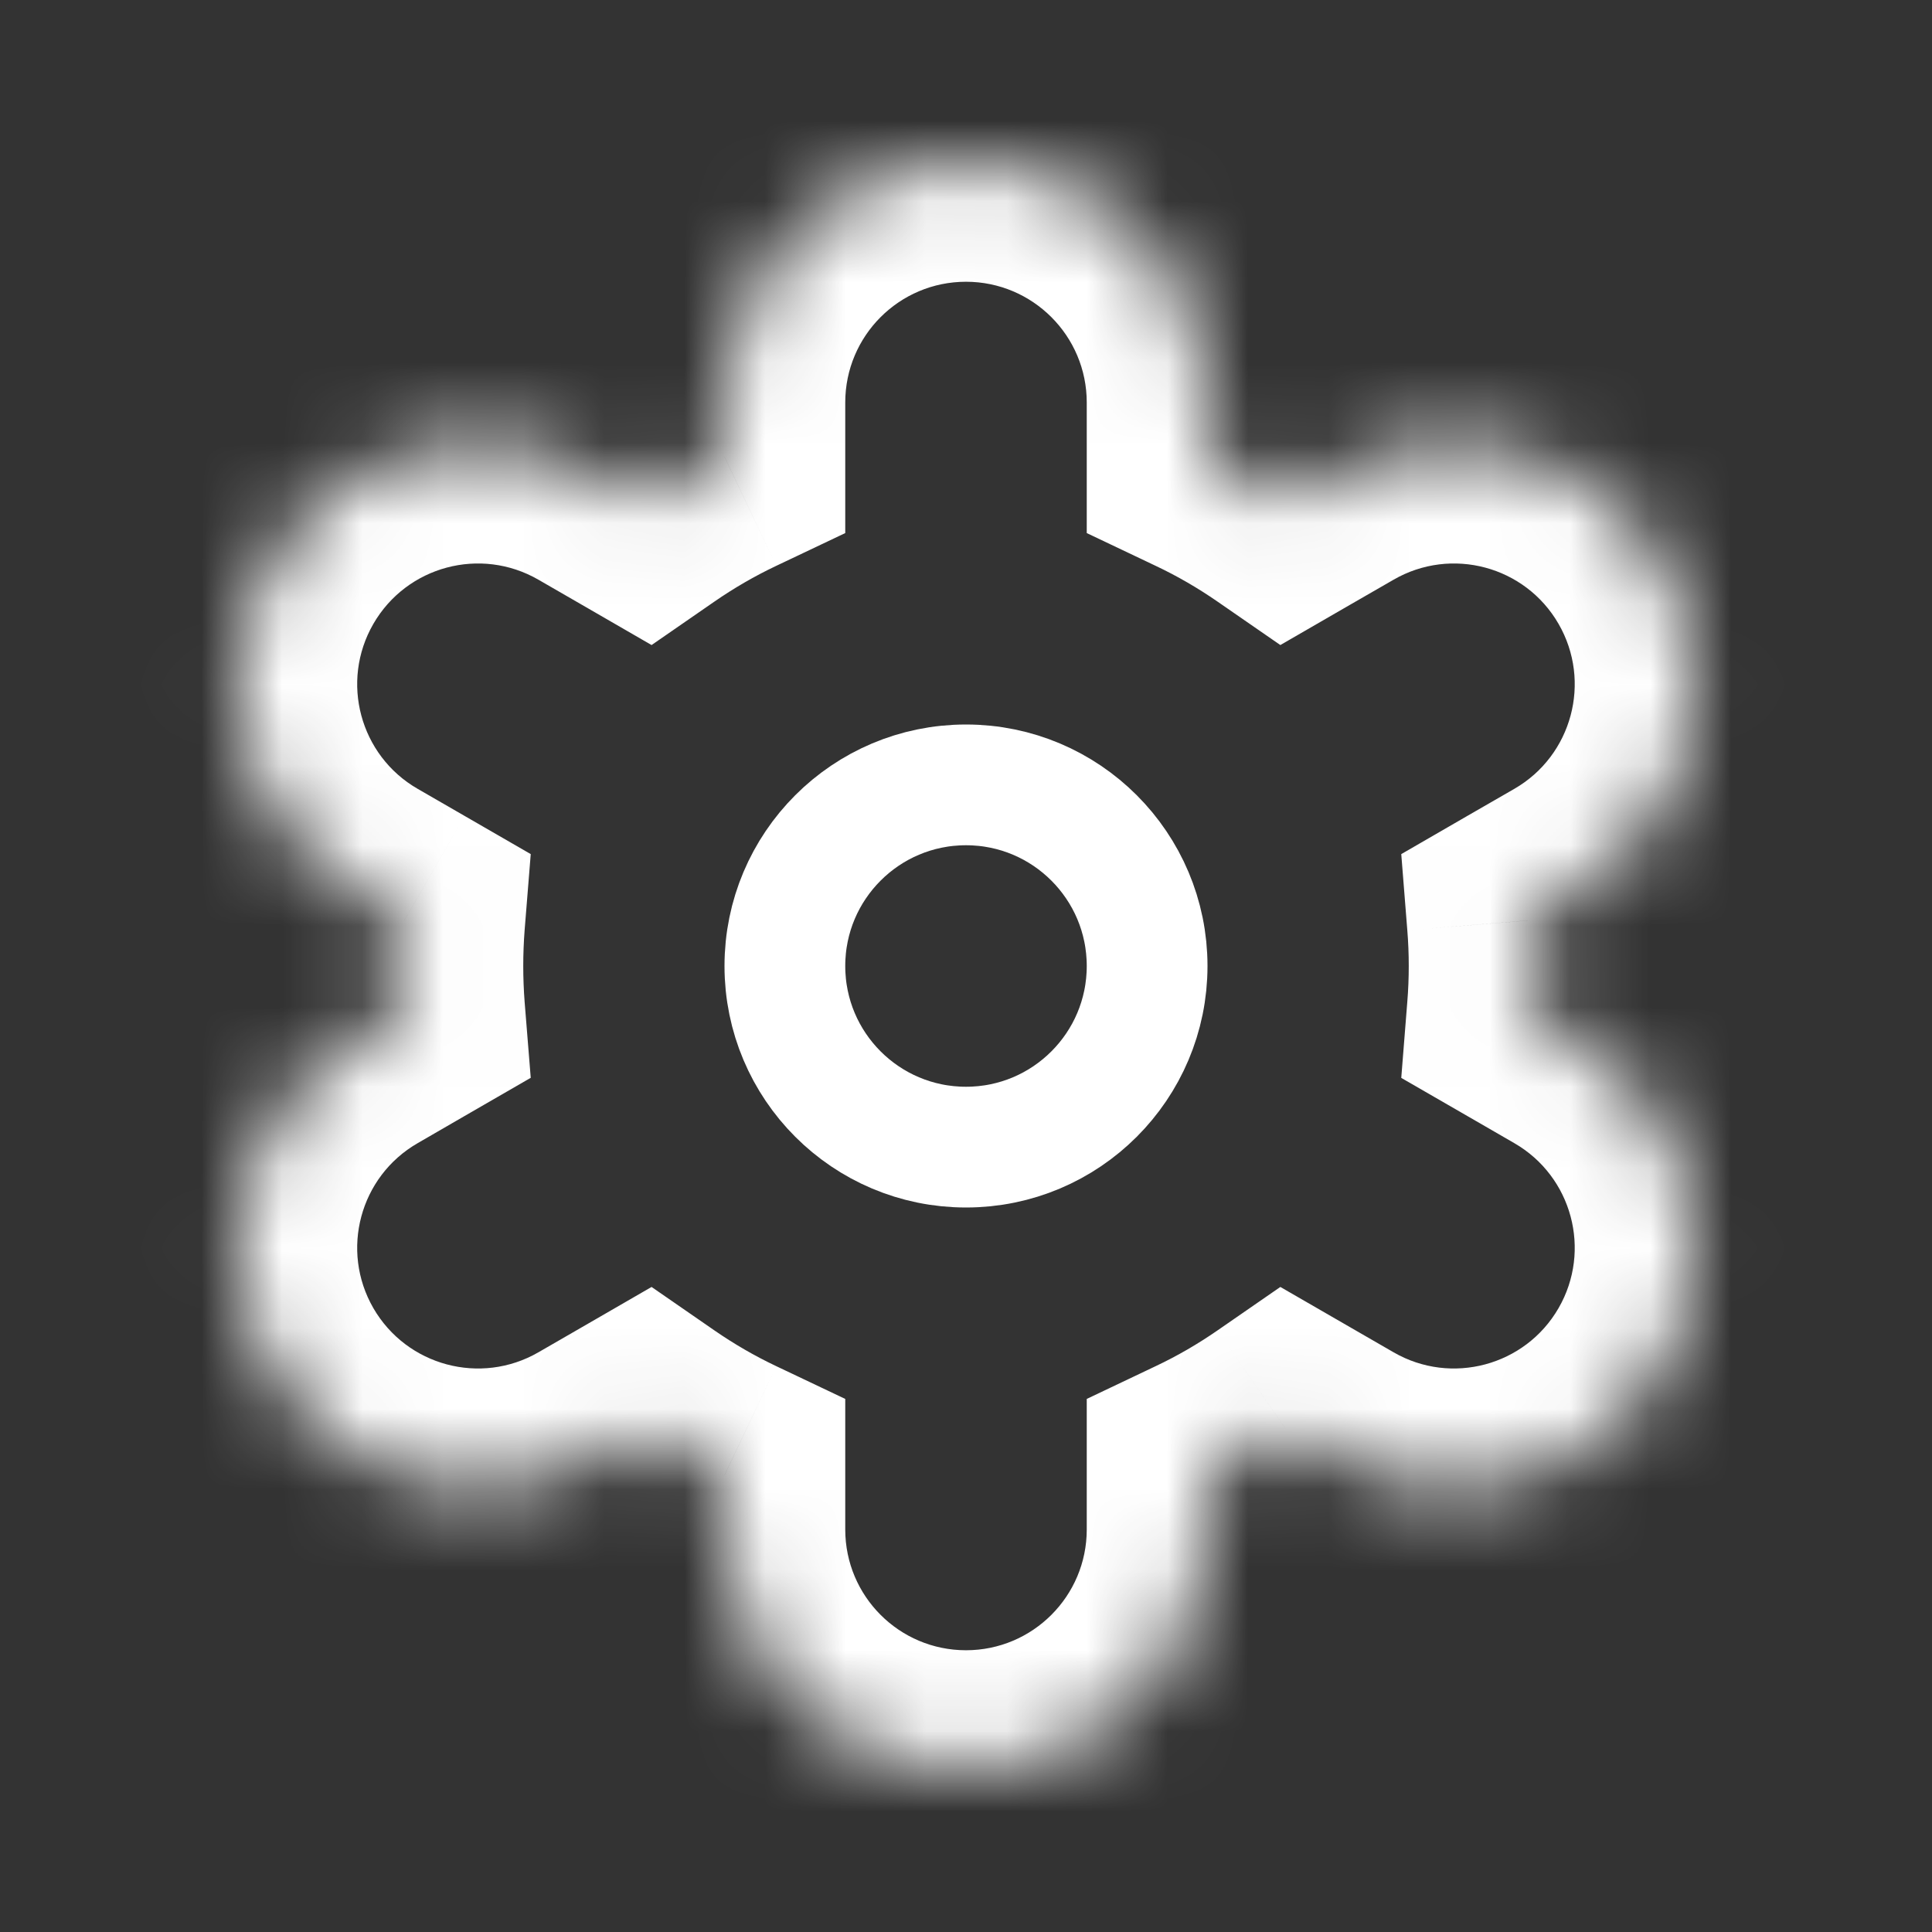 <svg width="24" height="24" viewBox="0 0 24 24" fill="none" xmlns="http://www.w3.org/2000/svg">
<rect x="0" y="0" width="24" height="24" fill="#333333" stroke="none"/>
<mask id="path-1-inside-1_280_159" fill="white">
<path fill-rule="evenodd" clip-rule="evenodd" d="M12 2C10.343 2 9 3.343 9 5V5.674C8.658 5.836 8.331 6.026 8.022 6.239L7.438 5.902C6.003 5.073 4.168 5.565 3.339 7C2.511 8.435 3.003 10.27 4.438 11.098L5.022 11.436C5.007 11.622 5 11.81 5 12C5 12.19 5.007 12.378 5.022 12.564L4.438 12.902C3.003 13.73 2.511 15.565 3.339 17C4.168 18.435 6.003 18.926 7.438 18.098L8.022 17.761C8.331 17.974 8.658 18.164 9 18.326V19C9 20.657 10.343 22 12 22C13.657 22 15 20.657 15 19V18.326C15.342 18.164 15.669 17.974 15.978 17.761L16.562 18.098C17.997 18.926 19.831 18.435 20.66 17C21.488 15.565 20.997 13.73 19.562 12.902L18.977 12.564C18.992 12.378 19 12.19 19 12C19 11.81 18.992 11.622 18.977 11.435L19.562 11.098C20.997 10.27 21.488 8.435 20.66 7C19.831 5.565 17.997 5.073 16.562 5.902L15.977 6.239C15.669 6.026 15.342 5.836 15 5.674V5C15 3.343 13.657 2 12 2Z"/>
</mask>
<path d="M9 5.674L9.643 7.029L10.5 6.622V5.674H9ZM8.022 6.239L7.272 7.538L8.094 8.013L8.875 7.473L8.022 6.239ZM7.438 5.902L6.688 7.201L6.688 7.201L7.438 5.902ZM3.339 7L2.04 6.25L2.04 6.25L3.339 7ZM4.438 11.098L3.688 12.397L3.688 12.397L4.438 11.098ZM5.022 11.436L6.517 11.555L6.593 10.61L5.772 10.136L5.022 11.436ZM5.022 12.564L5.772 13.863L6.593 13.389L6.517 12.445L5.022 12.564ZM4.438 12.902L5.188 14.201L5.188 14.201L4.438 12.902ZM3.339 17L2.04 17.75L2.04 17.75L3.339 17ZM7.438 18.098L6.688 16.799L6.688 16.799L7.438 18.098ZM8.022 17.761L8.875 16.527L8.094 15.987L7.272 16.462L8.022 17.761ZM9 18.326H10.5V17.378L9.643 16.971L9 18.326ZM15 18.326L14.356 16.971L13.5 17.378V18.326H15ZM15.978 17.761L16.728 16.462L15.905 15.987L15.124 16.527L15.978 17.761ZM16.562 18.098L17.312 16.799L17.312 16.799L16.562 18.098ZM20.66 17L21.959 17.75L21.959 17.75L20.66 17ZM19.562 12.902L18.812 14.201L18.812 14.201L19.562 12.902ZM18.977 12.564L17.482 12.445L17.407 13.39L18.227 13.863L18.977 12.564ZM18.977 11.435L18.227 10.136L17.407 10.61L17.482 11.555L18.977 11.435ZM19.562 11.098L18.812 9.799L18.812 9.799L19.562 11.098ZM16.562 5.902L17.312 7.201L17.312 7.201L16.562 5.902ZM15.977 6.239L15.124 7.473L15.905 8.013L16.727 7.538L15.977 6.239ZM15 5.674H13.5V6.622L14.356 7.029L15 5.674ZM10.5 5C10.5 4.172 11.171 3.5 12 3.5V0.5C9.515 0.5 7.5 2.515 7.5 5H10.5ZM10.5 5.674V5H7.5V5.674H10.5ZM8.875 7.473C9.118 7.305 9.375 7.156 9.643 7.029L8.356 4.319C7.94 4.516 7.543 4.746 7.169 5.006L8.875 7.473ZM6.688 7.201L7.272 7.538L8.772 4.94L8.188 4.603L6.688 7.201ZM4.638 7.75C5.053 7.032 5.97 6.787 6.688 7.201L8.188 4.603C6.035 3.36 3.283 4.098 2.04 6.25L4.638 7.75ZM5.188 9.799C4.47 9.385 4.224 8.467 4.638 7.75L2.04 6.25C0.798 8.402 1.535 11.154 3.688 12.397L5.188 9.799ZM5.772 10.136L5.188 9.799L3.688 12.397L4.272 12.735L5.772 10.136ZM6.5 12C6.5 11.85 6.506 11.701 6.517 11.555L3.527 11.316C3.509 11.542 3.5 11.77 3.5 12H6.5ZM6.517 12.445C6.506 12.299 6.5 12.15 6.5 12H3.5C3.5 12.23 3.509 12.458 3.527 12.684L6.517 12.445ZM5.188 14.201L5.772 13.863L4.272 11.265L3.688 11.603L5.188 14.201ZM4.638 16.25C4.224 15.533 4.47 14.615 5.188 14.201L3.688 11.603C1.535 12.845 0.798 15.598 2.04 17.75L4.638 16.25ZM6.688 16.799C5.97 17.213 5.053 16.967 4.638 16.25L2.04 17.75C3.283 19.902 6.035 20.64 8.188 19.397L6.688 16.799ZM7.272 16.462L6.688 16.799L8.188 19.397L8.772 19.06L7.272 16.462ZM9.643 16.971C9.375 16.844 9.118 16.695 8.875 16.527L7.168 18.994C7.543 19.254 7.94 19.484 8.356 19.681L9.643 16.971ZM10.5 19V18.326H7.5V19H10.5ZM12 20.5C11.171 20.5 10.5 19.828 10.5 19H7.5C7.5 21.485 9.515 23.5 12 23.5V20.5ZM13.5 19C13.5 19.828 12.828 20.5 12 20.5V23.5C14.485 23.5 16.5 21.485 16.5 19H13.5ZM13.5 18.326V19H16.5V18.326H13.5ZM15.124 16.527C14.881 16.695 14.625 16.844 14.356 16.971L15.643 19.681C16.059 19.484 16.456 19.254 16.831 18.994L15.124 16.527ZM17.312 16.799L16.728 16.462L15.228 19.06L15.812 19.397L17.312 16.799ZM19.361 16.25C18.947 16.967 18.029 17.213 17.312 16.799L15.812 19.397C17.964 20.64 20.716 19.902 21.959 17.75L19.361 16.25ZM18.812 14.201C19.529 14.615 19.775 15.533 19.361 16.25L21.959 17.75C23.202 15.598 22.464 12.845 20.312 11.603L18.812 14.201ZM18.227 13.863L18.812 14.201L20.312 11.603L19.727 11.265L18.227 13.863ZM17.5 12C17.5 12.15 17.494 12.299 17.482 12.445L20.473 12.684C20.491 12.458 20.5 12.23 20.5 12H17.5ZM17.482 11.555C17.494 11.701 17.5 11.85 17.5 12H20.5C20.5 11.77 20.491 11.542 20.473 11.316L17.482 11.555ZM18.812 9.799L18.227 10.136L19.727 12.735L20.312 12.397L18.812 9.799ZM19.361 7.75C19.775 8.467 19.529 9.385 18.812 9.799L20.312 12.397C22.464 11.154 23.202 8.402 21.959 6.25L19.361 7.75ZM17.312 7.201C18.029 6.787 18.947 7.032 19.361 7.75L21.959 6.25C20.716 4.098 17.964 3.36 15.812 4.603L17.312 7.201ZM16.727 7.538L17.312 7.201L15.812 4.603L15.227 4.94L16.727 7.538ZM14.356 7.029C14.625 7.156 14.881 7.305 15.124 7.473L16.831 5.006C16.456 4.746 16.059 4.516 15.643 4.319L14.356 7.029ZM13.5 5V5.674H16.5V5H13.5ZM12 3.5C12.828 3.5 13.5 4.172 13.5 5H16.5C16.5 2.515 14.485 0.5 12 0.5V3.5Z" fill="white" mask="url(#path-1-inside-1_280_159)"/>
<circle cx="12" cy="12" r="2.25" stroke="white" stroke-width="1.5"/>
</svg>
